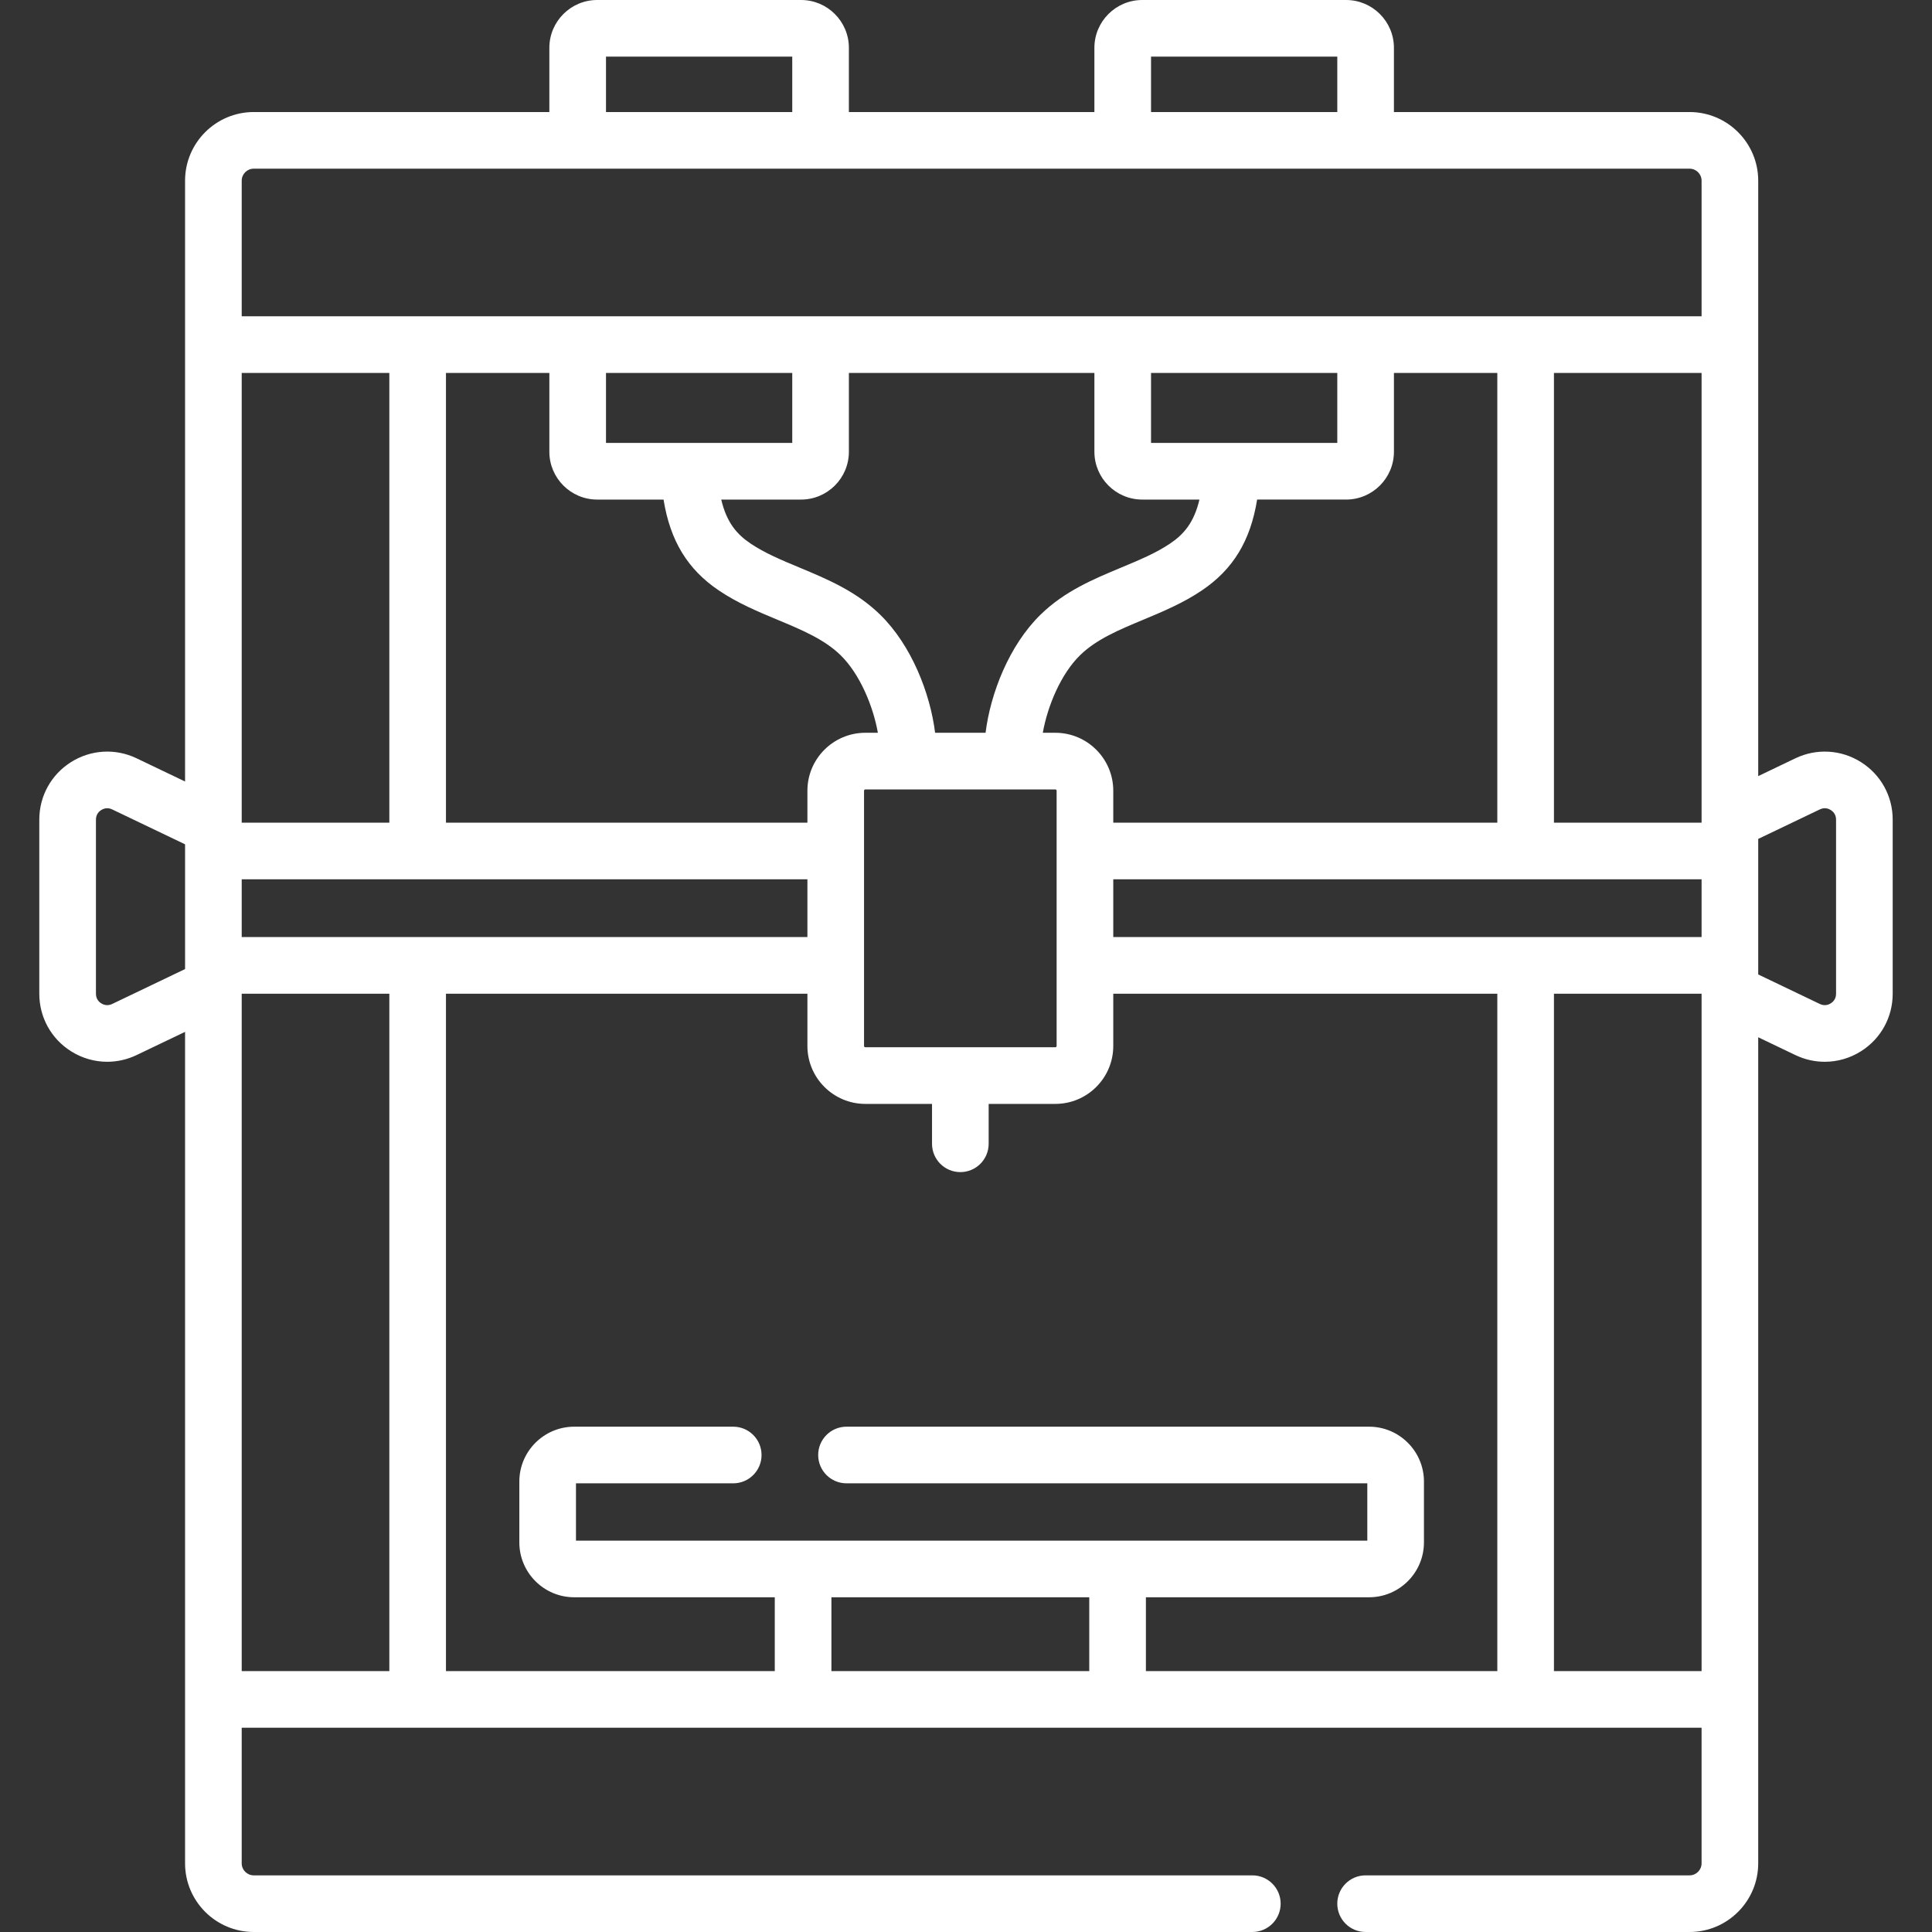 <svg id="Capa_1" enable-background="new 0 0 511.672 511.672" height="512" viewBox="0 0 511.672 511.672" width="512" xmlns="http://www.w3.org/2000/svg" style="fill:#fff;"><rect x="0" y="0" width="511.672" height="511.672" fill="#333333" stroke="none"/><g><path d="m492.858 201.835c-5.262-3.314-11.755-3.691-17.364-1.004l-9.847 4.715v-157.692c0-10.025-8.156-18.181-18.182-18.181h-78.296v-17.006c0-6.984-5.682-12.667-12.667-12.667h-53.994c-6.984 0-12.667 5.683-12.667 12.667v17.005h-65.021v-17.005c0-6.984-5.683-12.667-12.667-12.667h-53.994c-6.984 0-12.667 5.683-12.667 12.667v17.005h-78.296c-10.025 0-18.182 8.156-18.182 18.181v159.123l-12.834-6.146c-5.611-2.687-12.103-2.311-17.365 1.004-5.263 3.315-8.405 9.008-8.405 15.228v46.129c0 6.22 3.143 11.913 8.405 15.228 2.934 1.848 6.249 2.782 9.581 2.782 2.645 0 5.302-.589 7.784-1.778l12.834-6.146v220.212c0 10.025 8.156 18.181 18.182 18.181h264.474c4.142 0 7.5-3.358 7.5-7.5s-3.358-7.5-7.5-7.5h-264.474c-1.754 0-3.182-1.427-3.182-3.181v-35.916h386.633v35.916c0 1.754-1.428 3.181-3.182 3.181h-85.796c-4.143 0-7.5 3.358-7.5 7.5s3.357 7.5 7.5 7.5h85.796c10.025 0 18.182-8.156 18.182-18.181v-218.78l9.847 4.715c2.483 1.189 5.139 1.778 7.784 1.778 3.332 0 6.647-.934 9.58-2.782 5.263-3.315 8.405-9.008 8.405-15.228v-46.129c0-6.221-3.143-11.913-8.405-15.228zm-204.377 240.74h-68.288v-19.552h68.288zm15-19.552h59.105c8.014 0 14.533-6.52 14.533-14.534v-16.11c0-8.014-6.52-14.534-14.533-14.534h-138.397c-4.143 0-7.5 3.358-7.5 7.5s3.357 7.5 7.5 7.5h137.931v15.177h-66.139-83.288-60.151v-15.177h41.648c4.143 0 7.5-3.358 7.5-7.5s-3.357-7.5-7.5-7.5h-42.114c-8.014 0-14.533 6.52-14.533 14.534v16.11c0 8.014 6.52 14.534 14.533 14.534h53.118v19.552h-87.081v-179.403h95.723v13.846c0 8.458 6.882 15.34 15.34 15.34h17.662v10.564c0 4.142 3.357 7.5 7.5 7.5s7.5-3.358 7.5-7.5v-10.564h17.662c8.458 0 15.34-6.882 15.34-15.34v-13.846h101.711v179.402h-93.068v-19.551zm50.688-324.253v18.536h-49.328v-18.536zm96.478 119.104h-39.098v-119.104h39.098zm-54.098 0h-101.711v-8.464c0-8.458-6.882-15.34-15.34-15.34h-3.322c1.251-7.072 4.784-15.586 9.896-20.569 4.31-4.202 10.315-6.706 16.674-9.357 5.199-2.168 10.576-4.409 15.554-7.771 8.258-5.576 12.869-13.11 14.639-24.068h23.563c6.984 0 12.667-5.683 12.667-12.667v-20.868h27.38zm-167.375 59.484c-.188 0-.34-.152-.34-.34v-67.608c0-.188.152-.34.34-.34h50.324c.188 0 .34.152.34.34v67.608c0 .188-.152.34-.34.34zm73.334-145.052h15.152c-1.447 6.148-4.186 9.227-7.754 11.637-3.737 2.524-8.203 4.386-12.931 6.357-7.38 3.077-15.011 6.258-21.373 12.461-8.37 8.16-13.297 20.936-14.582 31.31h-13.366c-1.285-10.374-6.212-23.15-14.583-31.31-6.362-6.202-13.993-9.384-21.373-12.46-4.728-1.971-9.193-3.833-12.931-6.357-3.568-2.41-6.307-5.488-7.754-11.637h21.14c6.984 0 12.667-5.683 12.667-12.667v-20.87h65.021v20.868c0 6.985 5.683 12.668 12.667 12.668zm-92.688-15h-49.328v-18.536h49.328zm-51.662 15h17.575c1.769 10.958 6.381 18.491 14.639 24.068 4.978 3.362 10.355 5.603 15.554 7.771 6.358 2.651 12.364 5.155 16.674 9.356 5.112 4.984 8.645 13.498 9.897 20.569h-3.323c-8.458 0-15.34 6.882-15.34 15.34v8.464h-95.723v-119.104h27.38v20.868c0 6.985 5.683 12.668 12.667 12.668zm-94.144 115.866v-15.298h149.82v15.298zm39.098-30.298h-39.098v-119.104h39.098zm-39.098 45.298h39.098v179.402h-39.098zm230.824-15v-15.298h155.809v15.298zm10.003-233.172h49.328v14.672h-49.328zm-144.35 0h49.328v14.672h-49.328zm-96.477 32.854c0-1.754 1.428-3.181 3.182-3.181h380.27c1.754 0 3.182 1.427 3.182 3.181v35.916h-386.634zm-15.124 208.853-19.188 9.189c-1.3.622-2.369.162-2.893-.167-.522-.329-1.399-1.097-1.399-2.536v-46.129c0-1.439.877-2.207 1.399-2.536.524-.329 1.593-.789 2.893-.167l19.312 9.248v33.047c-.041.018-.083.031-.124.051zm362.659 185.868v-179.403h39.098v179.402h-39.098zm74.714-179.383c0 1.44-.877 2.207-1.399 2.536s-1.592.789-2.892.167l-16.293-7.802c-.011-.005-.022-.008-.032-.013v-35.903l16.325-7.817c1.3-.621 2.369-.162 2.892.167.522.329 1.399 1.097 1.399 2.536z"/></g></svg>